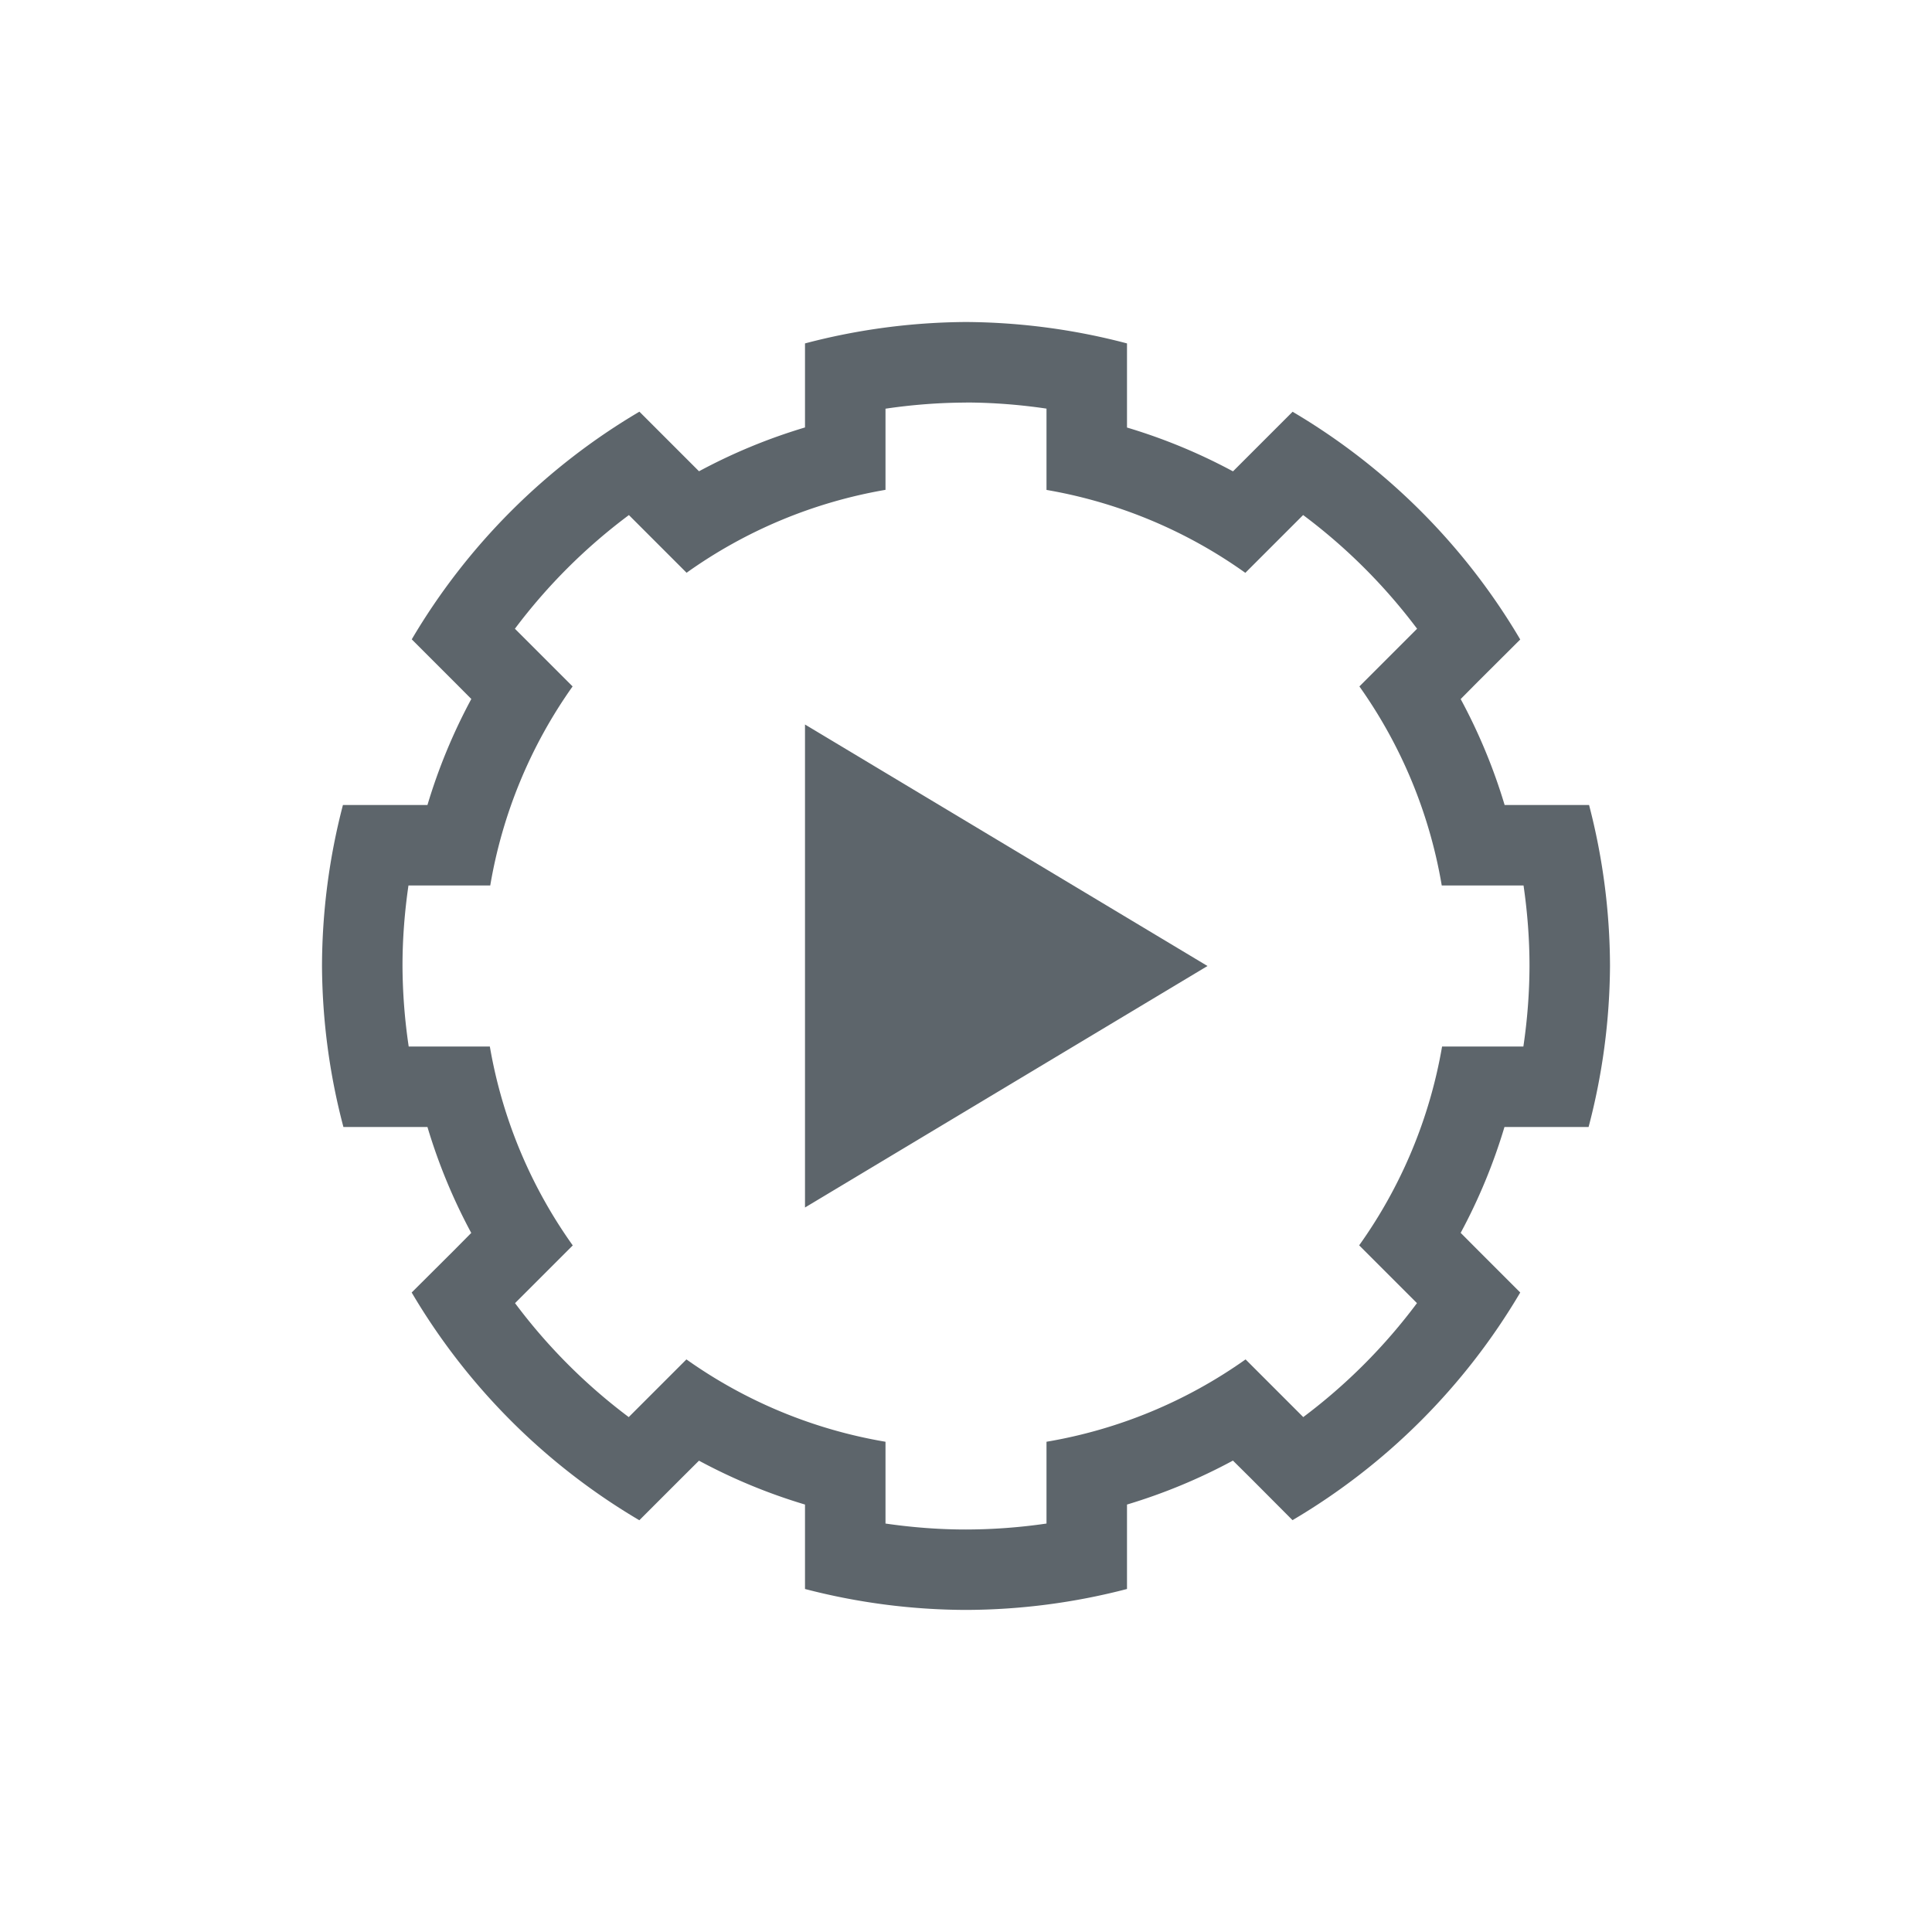 <svg xmlns="http://www.w3.org/2000/svg" viewBox="0 0 24 24"><path d="M12 4a8.008 8.008 0 0 0-2 .266V5.31a7 7 0 0 0-1.316.544l-.008-.007-.733-.733a8 8 0 0 0-2.828 2.828l.522.522.218.219A7 7 0 0 0 5.31 10H4.26A8 8 0 0 0 4 12c.004.675.093 1.347.266 2H5.31a7 7 0 0 0 .544 1.316l-.218.22-.522.52a8 8 0 0 0 2.828 2.829l.522-.522.219-.218A7 7 0 0 0 10 18.69v1.049a8 8 0 0 0 2 .26 8.001 8.001 0 0 0 2-.26v-1.049a7 7 0 0 0 1.316-.546l.22.218.52.522a8 8 0 0 0 2.829-2.828l-.522-.522-.218-.219A7 7 0 0 0 18.689 14h1.045A8.008 8.008 0 0 0 20 12a8.001 8.001 0 0 0-.26-2h-1.049a7 7 0 0 0-.546-1.316l.218-.22.522-.52a8 8 0 0 0-2.828-2.829l-.733.733-.008.007A7 7 0 0 0 14 5.311V4.266A8.008 8.008 0 0 0 12 4zm0 1c.335.001.67.027 1 .076v1.01a6 6 0 0 1 2.47 1.03l.065-.065.65-.65.003-.003c.537.401 1.013.876 1.416 1.413l-.004.003-.65.65-.063.063A6 6 0 0 1 17.91 11h1.016c.048.331.074.665.074 1-.001.335-.027.67-.076 1h-1.01a6 6 0 0 1-1.03 2.47l.065.065.65.65.003.003a6.995 6.995 0 0 1-1.413 1.416l-.003-.004-.65-.65-.063-.063A6 6 0 0 1 13 17.91v1.016A6.993 6.993 0 0 1 12 19c-.335 0-.669-.026-1-.074V17.91a6 6 0 0 1-2.473-1.023l-.062.062-.65.65-.004.005a6.995 6.995 0 0 1-1.413-1.416l.002-.002.65-.65.065-.065A6 6 0 0 1 6.085 13H5.077A7.023 7.023 0 0 1 5 12c0-.335.026-.669.074-1H6.09a6 6 0 0 1 1.023-2.473l-.062-.062-.65-.65-.005-.004a6.995 6.995 0 0 1 1.417-1.413l.001.002.65.65.065.065A6 6 0 0 1 11 6.085V5.077c.33-.049.665-.075 1-.076zm-2 4v6l5-3-5-3z" fill="currentColor" color="#5d656b"/></svg>